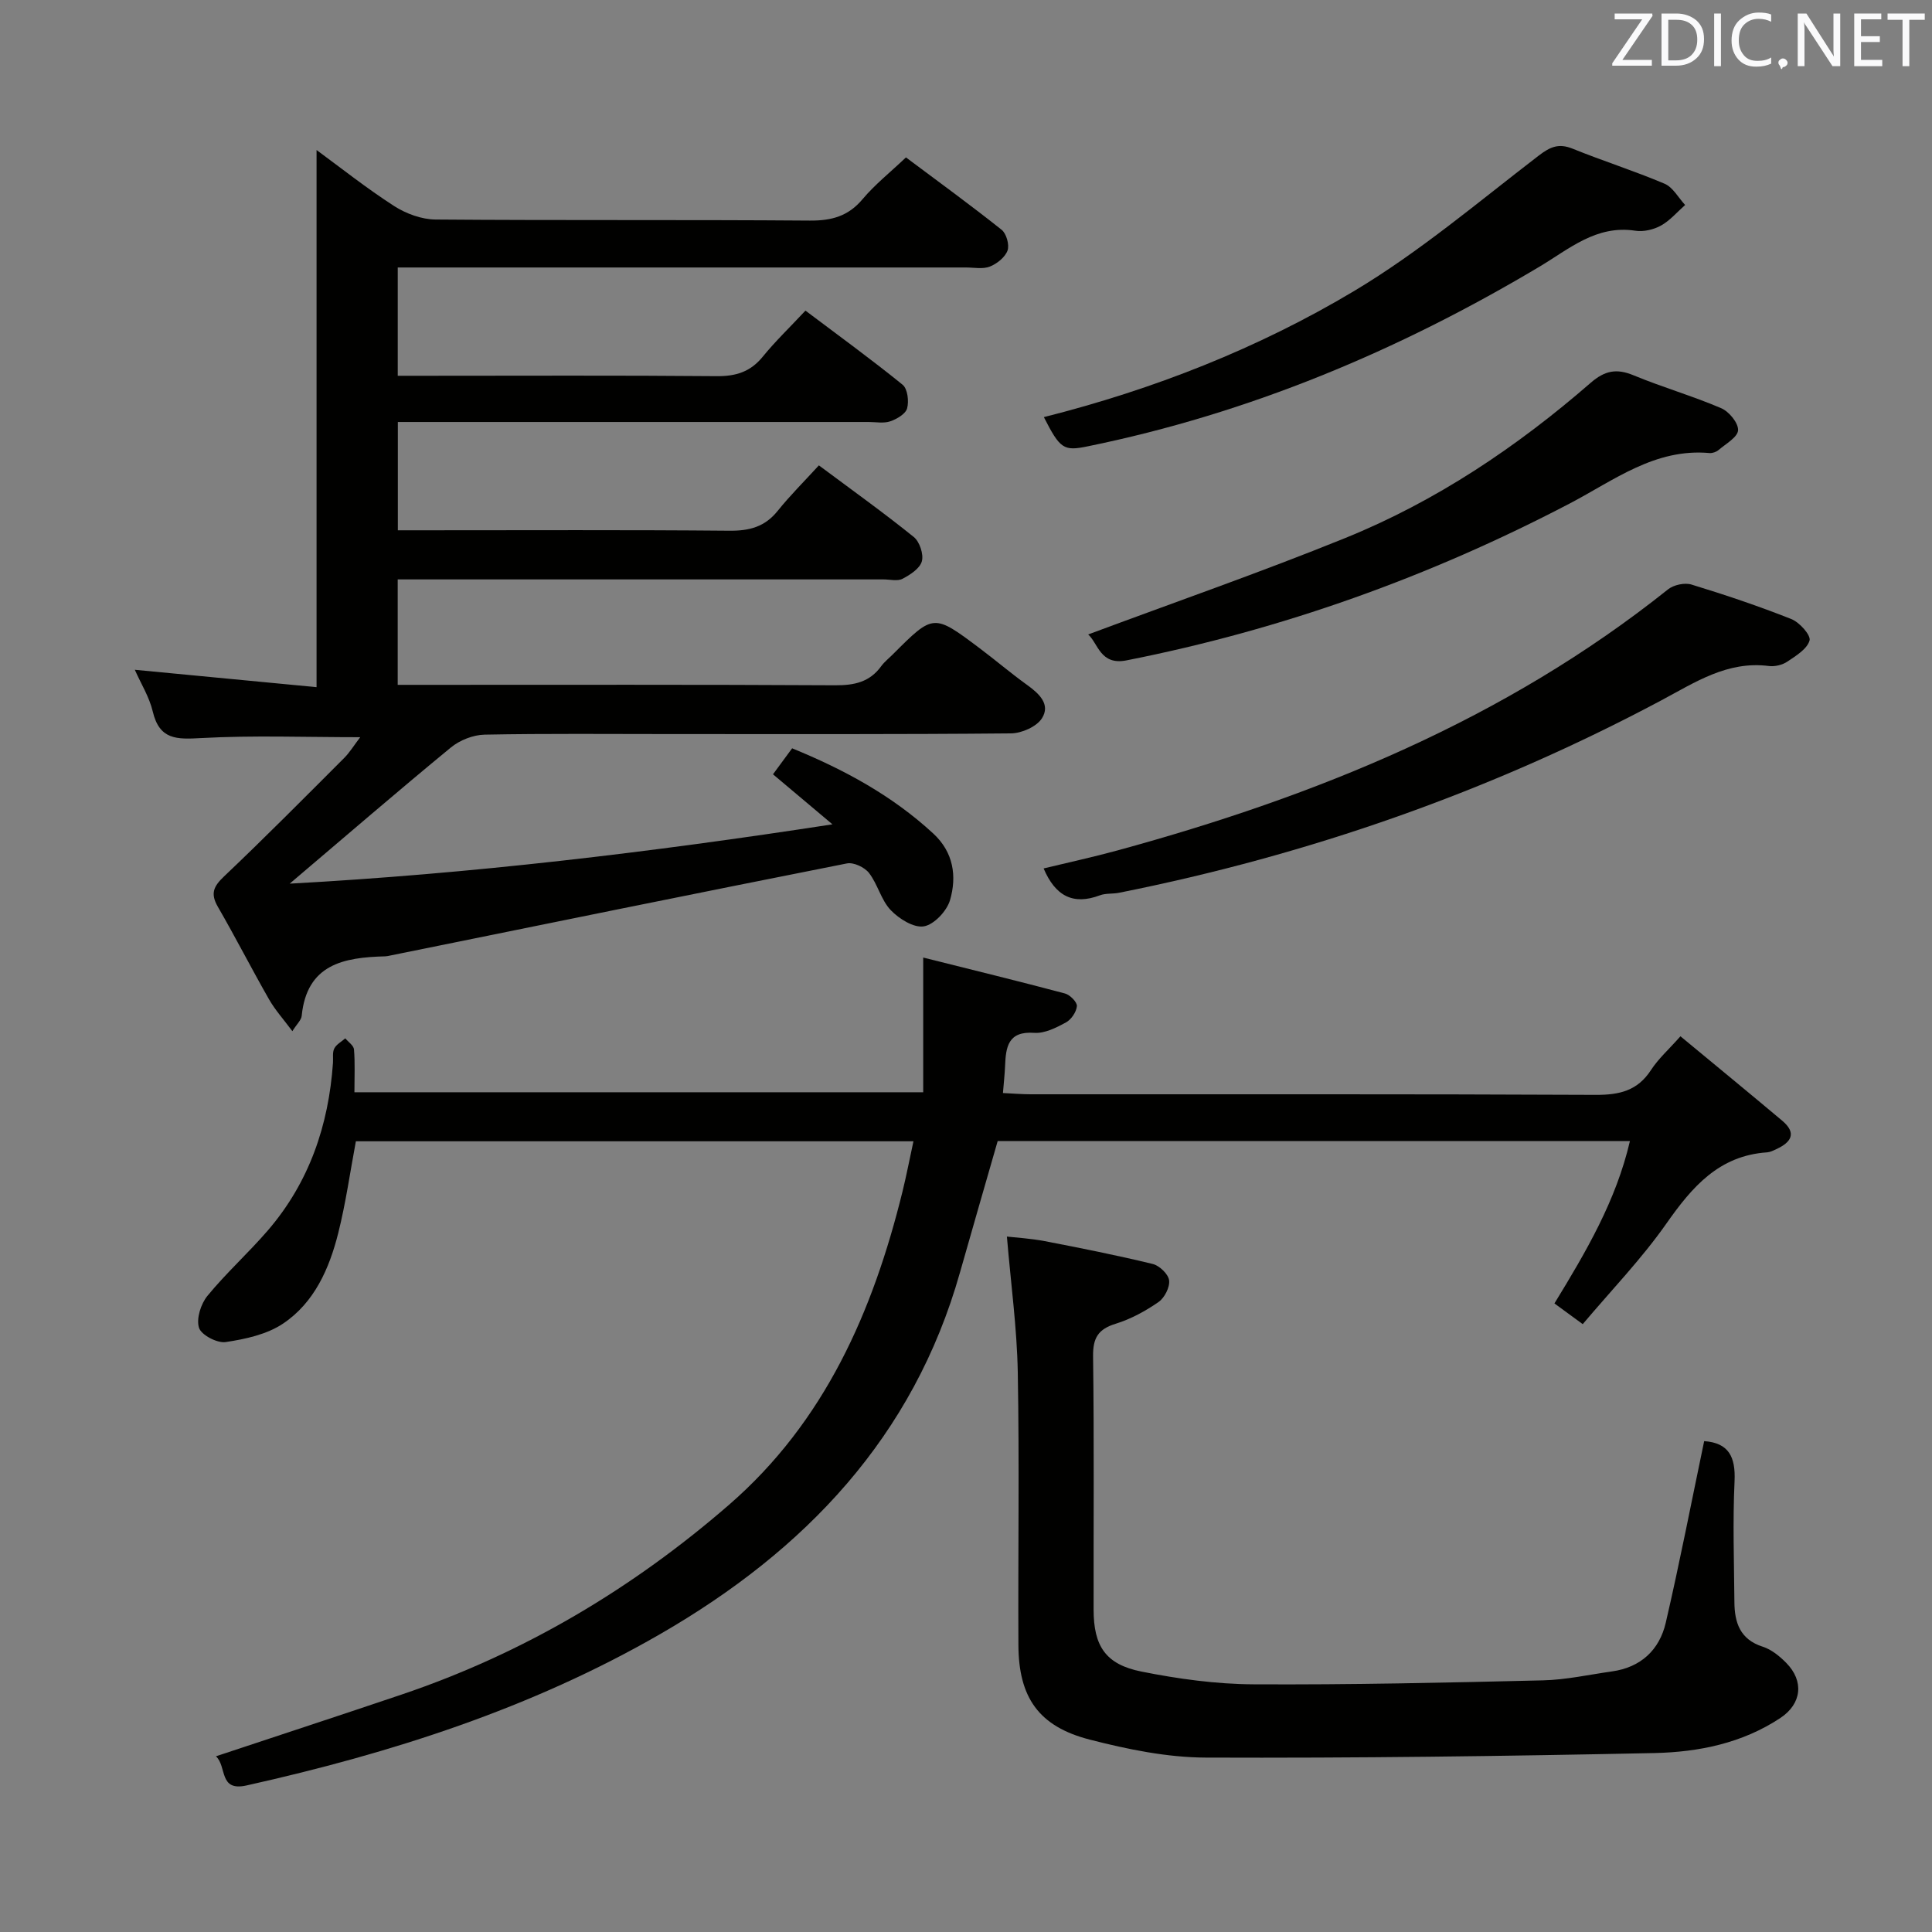 <svg enable-background="new 0 0 400 400" viewBox="0 0 400 400" xmlns="http://www.w3.org/2000/svg"><rect x="0" y="0" width="400" height="400" fill="#808080" stroke="none"/><path d="m74.58 152.63c-11.41 0-22.19-.41-32.93.18-5.03.28-8.63.4-10.02-5.49-.71-3.01-2.45-5.78-3.72-8.65 12.79 1.22 25.36 2.43 37.63 3.6 0-37.67 0-74.37 0-111.21 4.95 3.63 10.32 7.9 16.05 11.59 2.47 1.59 5.7 2.78 8.6 2.8 25.83.21 51.66.02 77.48.22 4.5.03 7.94-.89 10.92-4.44 2.55-3.03 5.72-5.55 8.98-8.64 6.64 4.97 13.33 9.83 19.8 14.98 1 .79 1.65 3.13 1.23 4.3-.51 1.4-2.19 2.74-3.66 3.32-1.45.57-3.28.19-4.95.19-37.16 0-74.32 0-111.48 0-1.96 0-3.93 0-6.16 0v22.42h5.52c20.16 0 40.33-.1 60.49.08 3.98.04 6.99-.88 9.55-4.02 2.62-3.22 5.64-6.11 8.85-9.55 7.03 5.3 13.72 10.15 20.12 15.35 1.03.84 1.33 3.4.93 4.88-.31 1.16-2.13 2.22-3.49 2.69-1.34.46-2.97.14-4.46.14-30.49 0-60.99 0-91.48 0-1.95 0-3.91 0-6.01 0v22.42h5.65c21 0 41.99-.1 62.99.09 4.15.04 7.35-.8 10.01-4.12 2.59-3.23 5.56-6.16 8.52-9.41 7.02 5.23 13.48 9.85 19.65 14.83 1.21.98 2.07 3.57 1.67 5.03-.41 1.49-2.41 2.79-4 3.62-1.05.55-2.61.13-3.95.13-31.66 0-63.32 0-94.98 0-1.78 0-3.57 0-5.59 0v21.83h5.6c28.33 0 56.66-.07 84.98.09 3.97.02 7.14-.66 9.53-3.96.68-.93 1.63-1.66 2.45-2.49 8.37-8.37 8.38-8.39 17.91-1.23 3.33 2.5 6.5 5.21 9.87 7.63 2.49 1.79 4.86 4.02 3.04 6.89-1.11 1.74-4.2 3.1-6.42 3.12-23.49.22-46.99.14-70.48.14-12.83 0-25.66-.13-38.49.12-2.36.05-5.13 1.14-6.97 2.65-11.04 9.08-21.87 18.43-33.38 28.2 37.51-2.05 74.36-6.43 112.37-12.28-4.61-3.88-8.37-7.04-12.31-10.36 1.22-1.66 2.48-3.38 3.96-5.38 10.75 4.39 20.73 9.79 29.25 17.67 4.15 3.84 4.89 8.82 3.44 13.77-.66 2.25-3.3 5.06-5.41 5.42-2.09.36-5.16-1.57-6.88-3.37-1.98-2.09-2.68-5.35-4.48-7.68-.91-1.18-3.18-2.25-4.56-1.98-31.57 6.25-63.11 12.68-94.65 19.09-.33.07-.65.14-.98.15-8.53.22-16.21 1.6-17.27 12.34-.09.86-.98 1.65-1.93 3.15-1.82-2.44-3.56-4.37-4.82-6.57-3.63-6.35-6.95-12.86-10.61-19.19-1.57-2.72-.9-4.21 1.29-6.28 8.44-8.01 16.63-16.28 24.86-24.51 1.15-1.15 2.02-2.6 3.33-4.31z" fill="#010100"/><path d="m327.69 274.15c-2.27-1.66-3.99-2.92-5.86-4.29 6.54-10.7 12.75-21.23 15.63-33.62-43.93 0-87.39 0-130.9 0-2.61 9.1-5.24 18.13-7.8 27.18-9.63 34.1-32.12 57.6-62.01 74.86-26.73 15.43-55.75 24.69-85.71 31.38-5.79 1.29-4.02-3.9-6.33-6.04 13.1-4.35 25.8-8.51 38.47-12.79 25.23-8.53 47.73-21.89 67.78-39.3 19.8-17.2 29.77-39.98 35.89-64.82.82-3.34 1.47-6.73 2.27-10.42-38.79 0-77.07 0-115.44 0-1.2 6.41-2.09 12.79-3.65 19-1.85 7.36-4.95 14.41-11.43 18.75-3.35 2.24-7.79 3.21-11.88 3.82-1.76.26-5.05-1.46-5.52-2.96-.59-1.88.38-4.94 1.75-6.61 3.89-4.75 8.51-8.9 12.52-13.56 8.55-9.95 12.57-21.74 13.47-34.7.07-1-.15-2.14.27-2.95.44-.86 1.49-1.41 2.28-2.1.63.76 1.74 1.49 1.8 2.3.23 2.8.09 5.62.09 8.86h117.76c0-8.89 0-17.76 0-27.89 9.97 2.5 19.69 4.87 29.35 7.44 1.04.28 2.54 1.79 2.47 2.62-.11 1.22-1.18 2.79-2.29 3.39-2 1.08-4.39 2.29-6.52 2.14-5.46-.4-5.9 2.93-6.06 6.86-.07 1.64-.25 3.28-.44 5.6 1.97.09 3.86.26 5.75.26 39 .02 78-.07 116.99.12 4.91.02 8.64-.85 11.43-5.14 1.52-2.34 3.69-4.27 6.1-6.99 7.06 5.85 14.1 11.62 21.07 17.48 3.09 2.6 1.83 4.49-1.23 5.89-.6.28-1.24.61-1.88.66-10 .67-15.56 7.17-20.89 14.77-5.13 7.31-11.4 13.8-17.3 20.8z" fill="#010100"/><path d="m352.83 298.37c5.1.36 6.53 3.27 6.29 8.33-.39 8.31-.1 16.66-.03 24.99.03 4.25 1.16 7.74 5.86 9.24 1.81.58 3.5 1.96 4.87 3.35 3.73 3.78 3.21 8.47-1.2 11.4-7.89 5.24-16.95 7.07-26.08 7.27-30.96.65-61.93 1.06-92.9.94-8.02-.03-16.19-1.71-24.01-3.72-10.58-2.72-14.73-8.72-14.78-19.58-.09-18.83.21-37.66-.13-56.48-.17-9.2-1.44-18.37-2.25-28.09 1.83.21 4.85.38 7.8.94 7.49 1.44 14.97 2.93 22.38 4.73 1.4.34 3.24 2.1 3.4 3.39.18 1.42-.94 3.62-2.19 4.49-2.7 1.87-5.72 3.52-8.85 4.49-3.64 1.12-4.75 2.93-4.7 6.75.23 17.49.08 34.99.11 52.48.01 7.5 2.47 11.31 9.9 12.79 7.61 1.52 15.44 2.6 23.19 2.64 19.97.11 39.95-.34 59.92-.82 4.78-.11 9.55-1.18 14.31-1.85 5.97-.83 9.82-4.45 11.13-10.05 2.89-12.45 5.31-24.97 7.96-37.63z" fill="#010100"/><path d="m216.07 179.8c5.12-1.24 10.25-2.35 15.3-3.73 41.19-11.25 80.21-27.09 113.98-54.05 1.18-.94 3.45-1.43 4.87-.99 6.97 2.13 13.91 4.46 20.68 7.15 1.68.67 4.05 3.34 3.75 4.42-.5 1.77-2.81 3.18-4.6 4.38-1.03.69-2.59 1.07-3.82.91-8.59-1.11-15.31 3.4-22.31 7.13-35.43 18.87-72.9 31.98-112.24 39.82-1.3.26-2.74.07-3.94.52-5.57 2.1-9.24.15-11.67-5.56z" fill="#010100"/><path d="m225.29 131.36c17.84-6.65 35.7-12.86 53.21-19.96 18.81-7.62 35.54-18.85 50.83-32.14 2.92-2.54 5.36-3.02 8.87-1.56 5.97 2.47 12.21 4.27 18.15 6.81 1.62.69 3.57 3.05 3.5 4.56-.07 1.44-2.53 2.81-4.04 4.1-.47.4-1.26.68-1.87.63-11.3-1.03-19.81 5.67-28.98 10.46-29.03 15.17-59.54 26.11-91.71 32.46-5.48 1.1-5.91-3.58-7.96-5.36z" fill="#010100"/><path d="m216.12 86.36c22.68-5.72 44.36-14.22 64.32-26.16 13.47-8.06 25.61-18.37 38.13-27.98 2.43-1.86 4.17-2.59 7.04-1.43 6.29 2.55 12.79 4.6 19.03 7.25 1.73.74 2.85 2.9 4.25 4.4-1.65 1.45-3.13 3.22-5 4.26-1.52.84-3.61 1.33-5.3 1.07-8.12-1.25-13.73 3.8-19.92 7.48-29.17 17.39-60.11 30.35-93.48 37.16-4.98 1.03-5.71.54-9.07-6.05z" fill="#010100"/><g fill="#fafafb"><path d="m342.2 3.2-6.3 9.2h6.1v1.2h-8.2v-.5l6.2-9.1h-5.7v-1.2h7.8v.4z"/><path d="m344 13.7v-10.9h3.1c1.6 0 3 .5 4.1 1.4 1.1 1 1.6 2.2 1.6 3.9s-.5 3-1.6 4-2.5 1.5-4.2 1.5h-3zm1.4-9.6v8.4h1.6c1.4 0 2.5-.4 3.2-1.1.8-.8 1.2-1.8 1.2-3.2s-.4-2.4-1.2-3.1-1.8-1-3.1-1z"/><path d="m356.3 2.8v10.9h-1.4v-10.9z"/><path d="m366.6 13.2c-.8.4-1.8.6-3 .6-1.6 0-2.8-.5-3.7-1.5s-1.4-2.3-1.4-3.9c0-1.7.5-3.2 1.6-4.2s2.4-1.6 4-1.6c1 0 1.9.1 2.6.4v1.5c-.8-.4-1.6-.6-2.6-.6-1.2 0-2.2.4-3 1.2s-1.1 1.9-1.1 3.3c0 1.3.4 2.3 1.1 3.1s1.6 1.1 2.8 1.1c1.1 0 2-.2 2.8-.7v1.3z"/><path d="m368.2 13c0-.3.1-.5.3-.6.2-.2.4-.3.6-.3.3 0 .5.1.7.3s.3.4.3.6-.1.5-.3.6c-.2.2-.4.3-.7.3-.3 1-.5-.1-.6-.3-.2-.2-.3-.4-.3-.6z"/><path d="m381.1 13.7h-1.7l-5.5-8.4c-.2-.2-.3-.5-.4-.7 0 .2.1.8.1 1.5v7.6h-1.4v-10.9h1.8l5.3 8.3c.3.4.4.6.4.8 0-.3-.1-.8-.1-1.6v-7.5h1.4v10.9z"/><path d="m389.7 13.7h-5.8v-10.9h5.6v1.2h-4.2v3.5h3.9v1.2h-3.9v3.7h4.4z"/><path d="m398.4 4.1h-3.1v9.6h-1.4v-9.6h-3.1v-1.3h7.7v1.3z"/></g></svg>
